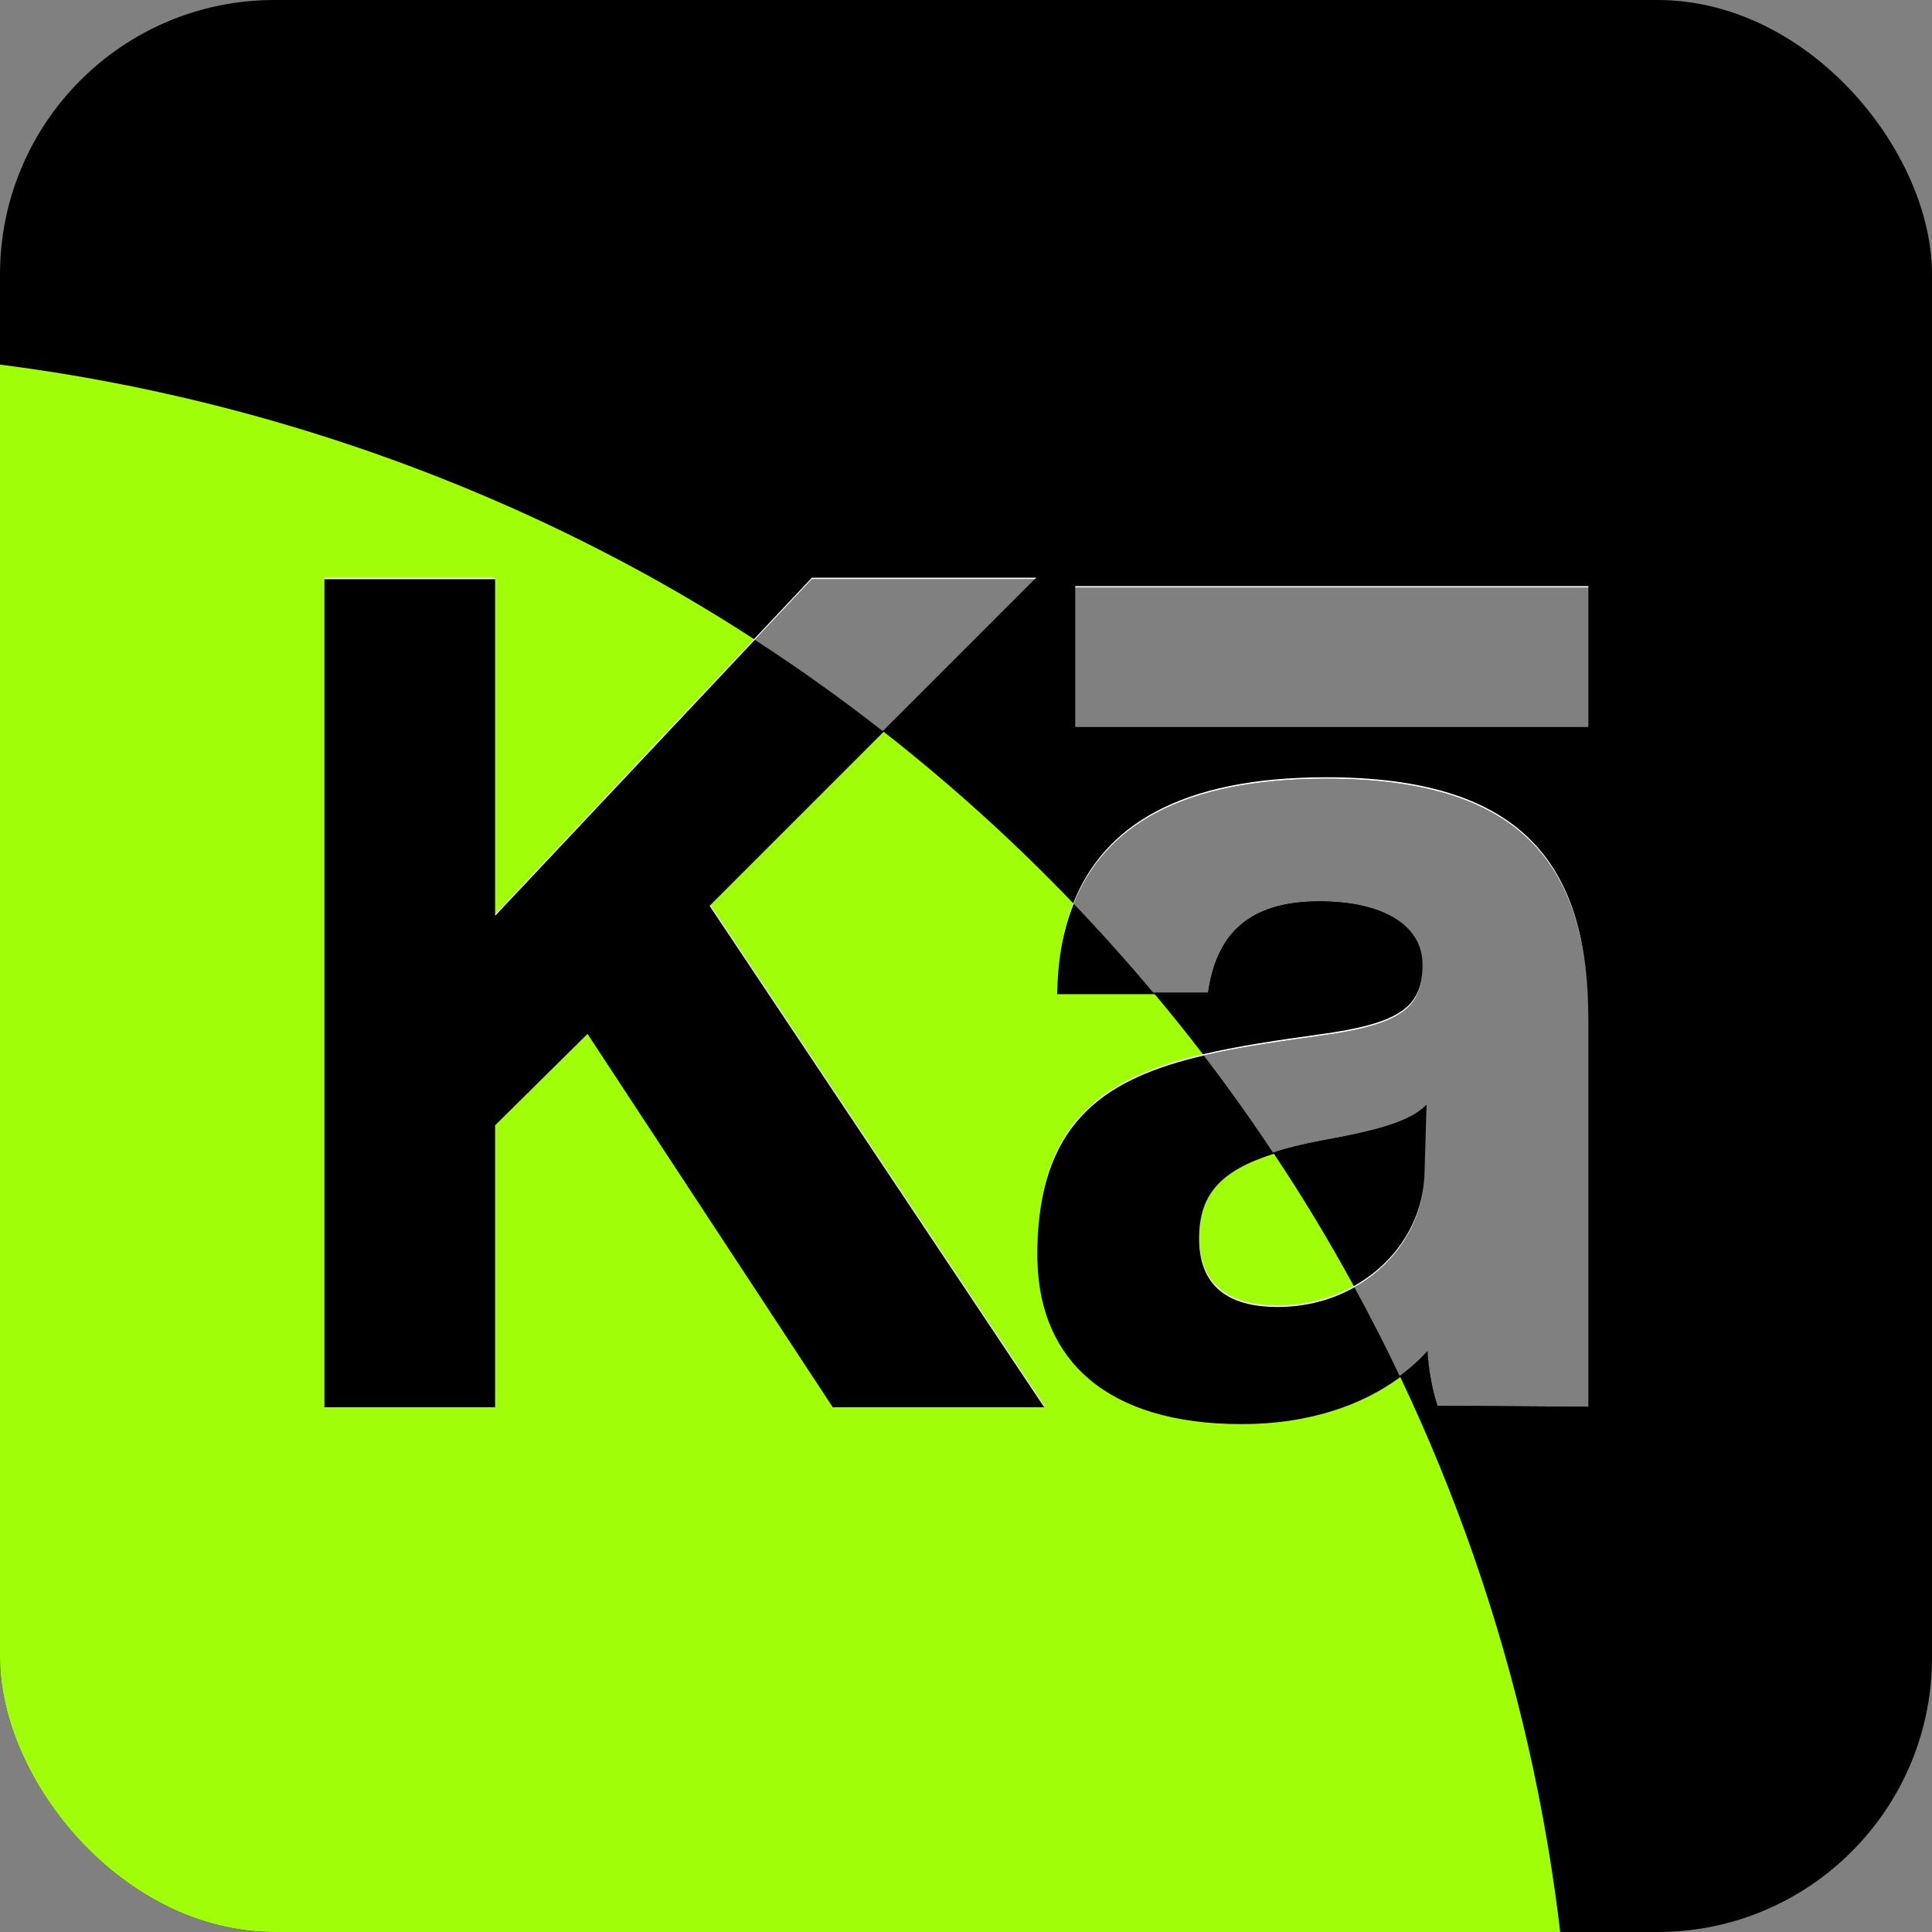 <?xml version="1.0" encoding="UTF-8"?>
<svg id="Camada_2" data-name="Camada 2" xmlns="http://www.w3.org/2000/svg" xmlns:xlink="http://www.w3.org/1999/xlink" viewBox="0 0 194.58 194.58">
  <rect x="0" y="0" width="194.58" height="194.58" fill="#808080" stroke="none"/>
  <defs>
    <style>
      .cls-1 {
        fill: #fff;
      }

      .cls-2 {
        clip-path: url(#clippath);
      }

      .cls-3 {
        fill: none;
      }

      .cls-4 {
        fill: #a1fe09;
      }
    </style>
    <clipPath id="clippath">
      <rect class="cls-3" width="194.58" height="194.58" rx="27.64" ry="27.64"/>
    </clipPath>
  </defs>
  <g id="Camada_1-2" data-name="Camada 1">
    <g class="cls-2">
      <g>
        <path d="M-118.24-63.51V308.86H271.44V-63.51H-118.24ZM81.77,58.33h22.45l-15.3,15.3c-4.15-3.25-8.45-6.32-12.89-9.2l5.74-6.1Zm78.2,83.35l-15.2-.1c-.5-1.5-.9-3.6-1-5.5-.82,.9-1.75,1.74-2.79,2.5-1.44-3.03-2.96-6.01-4.56-8.94,4.25-2.39,6.98-6.69,7.05-11.41v-.15l.2-6.65v-.15c-1.6,1.6-4.5,2.5-10.6,3.6-1.86,.36-3.47,.75-4.85,1.2-2.21-3.34-4.54-6.6-6.97-9.78,3.49-.82,7.41-1.38,11.62-1.97,8.04-1.08,10.31-2.73,10.39-6.76,.01-.08,.01-.16,.01-.24,0-.12,0-.25-.01-.37-.14-3.87-4.11-6.18-10.39-6.18-7.4,0-10.4,3.6-11.2,9.2h-5.5c-2.58-3.08-5.26-6.07-8.03-8.97,3.09-7.71,10.79-12.58,25.43-12.58,19.18,0,25.97,8.26,26.38,22.96,.01,.47,.02,.95,.02,1.44v38.85Zm0-68.45h-51.68v-14.05h51.68v14.05Z"/>
        <path class="cls-4" d="M158.41,216.14c0,33.89-9.32,65.61-25.55,92.72-31.58,52.79-89.31,88.13-155.3,88.13-99.88,0-180.85-80.97-180.85-180.85,0-64.69,33.97-121.45,85.05-153.41,27.78-17.39,60.61-27.44,95.8-27.44s70.06,10.68,98.38,29.08c.03,0,.06,.03,.09,.06,4.44,2.88,8.74,5.95,12.89,9.2,.03,.03,.06,.05,.08,.07,6.77,5.3,13.15,11.08,19.09,17.27,.02,.02,.03,.03,.05,.04,2.77,2.9,5.45,5.89,8.03,8.97,.05,.05,.09,.1,.13,.15,1.66,1.98,3.28,4,4.85,6.05,.04,.04,.07,.08,.1,.12,2.43,3.18,4.76,6.44,6.97,9.78,.03,.04,.06,.08,.08,.12,2.88,4.31,5.56,8.76,8.05,13.33,.03,.03,.05,.07,.07,.11,1.6,2.93,3.12,5.91,4.56,8.94,.02,.03,.03,.07,.05,.11,11.15,23.47,17.38,49.73,17.38,77.45Z"/>
        <g>
          <rect class="cls-1" x="108.29" y="59.03" width="51.68" height=".15"/>
          <g>
            <path class="cls-1" d="M105.17,141.58h-21.3l-24.7-37.6-9.3,9.2v28.4h-17.2V58.18h17.2v33.9l26.07-27.71,5.83-6.19h22.6l-.15,.15h-22.45l-5.74,6.1c4.44,2.88,8.74,5.95,12.89,9.2l-17.45,17.45,.06,.09,33.64,50.41Z"/>
            <path class="cls-1" d="M133.57,78.28c-14.71,0-22.41,4.91-25.48,12.69-.73,1.84-1.19,3.84-1.42,5.97-.03,.31-.06,.62-.09,.93-.03,.35-.05,.71-.07,1.07-.02,.34-.03,.69-.04,1.04h9.7c-2.58-3.08-5.26-6.07-8.03-8.97,3.09-7.71,10.79-12.58,25.43-12.58,19.18,0,25.97,8.26,26.38,22.96-.36-14.8-7.13-23.11-26.38-23.11Zm2.78,51.25c-2.21,1.23-4.82,1.95-7.68,1.95-5.04,0-7.84-2.15-7.9-6.75v-.1c0-.13,0-.26,.01-.39,.1-4.03,2.06-6.46,7.44-8.16-2.21-3.34-4.54-6.6-6.97-9.78,3.49-.82,7.41-1.38,11.62-1.97,8.04-1.08,10.31-2.73,10.39-6.76-.13,3.92-2.45,5.54-10.39,6.61-4.25,.59-8.2,1.17-11.72,2-9.74,2.29-16.17,6.55-16.65,18.63-.02,.52-.03,1.06-.03,1.62,0,.27,0,.53,.02,.79,.39,9.58,6.92,16.06,20.58,16.06,6.56,0,12-1.81,15.91-4.7-1.44-3.03-2.96-6.01-4.56-8.94,4.25-2.39,6.98-6.69,7.05-11.41v-.15c-.07,4.75-2.83,9.07-7.12,11.45Z"/>
          </g>
        </g>
        <g>
          <rect x="108.29" y="73.23" width="51.68" height=".15"/>
          <g>
            <path d="M105.17,141.73h-21.3l-24.7-37.6-9.3,9.2v28.4h-17.2V58.33h17.2v33.9l26.16-27.8c4.44,2.88,8.74,5.95,12.89,9.2l15.3-15.3h.15l-15.37,15.37-17.47,17.47-.06,.06,33.6,50.35,.1,.15Z"/>
            <path d="M144.77,141.58c-.5-1.5-.9-3.6-1-5.5-.82,.9-1.75,1.74-2.79,2.5-1.44-3.03-2.96-6.01-4.56-8.94-2.22,1.26-4.86,1.99-7.75,1.99-5.1,0-7.9-2.2-7.9-6.9v-.1c0-.13,0-.26,.01-.39,.15-3.96,2.15-6.35,7.52-8.04,1.36-.43,2.94-.82,4.77-1.17,6.1-1.1,9-2,10.6-3.6v-.15c-1.6,1.6-4.5,2.5-10.6,3.6-1.86,.36-3.47,.75-4.85,1.2-2.21-3.34-4.54-6.6-6.97-9.78-9.76,2.28-16.22,6.5-16.75,18.51-.02,.52-.03,1.06-.03,1.62,0,.27,0,.53,.02,.79,.33,9.67,6.85,16.21,20.58,16.21,6.59,0,12.04-1.83,15.96-4.74,1.02-.75,1.94-1.57,2.74-2.46,.1,1.9,.5,4,1,5.5l15.2,.1v-.15l-15.2-.1Zm-23.1-41.45c.8-5.6,3.8-9.2,11.2-9.2,6.2,0,10.15,2.25,10.39,6.03-.14-3.87-4.11-6.18-10.39-6.18-7.4,0-10.4,3.6-11.2,9.2h-5.5c-2.58-3.08-5.26-6.07-8.03-8.97-.74,1.83-1.22,3.81-1.47,5.93-.03,.31-.06,.62-.09,.93-.03,.35-.05,.71-.07,1.07-.02,.34-.03,.69-.03,1.04h-.01v.15h15.2Z"/>
          </g>
        </g>
      </g>
    </g>
  </g>
</svg>
